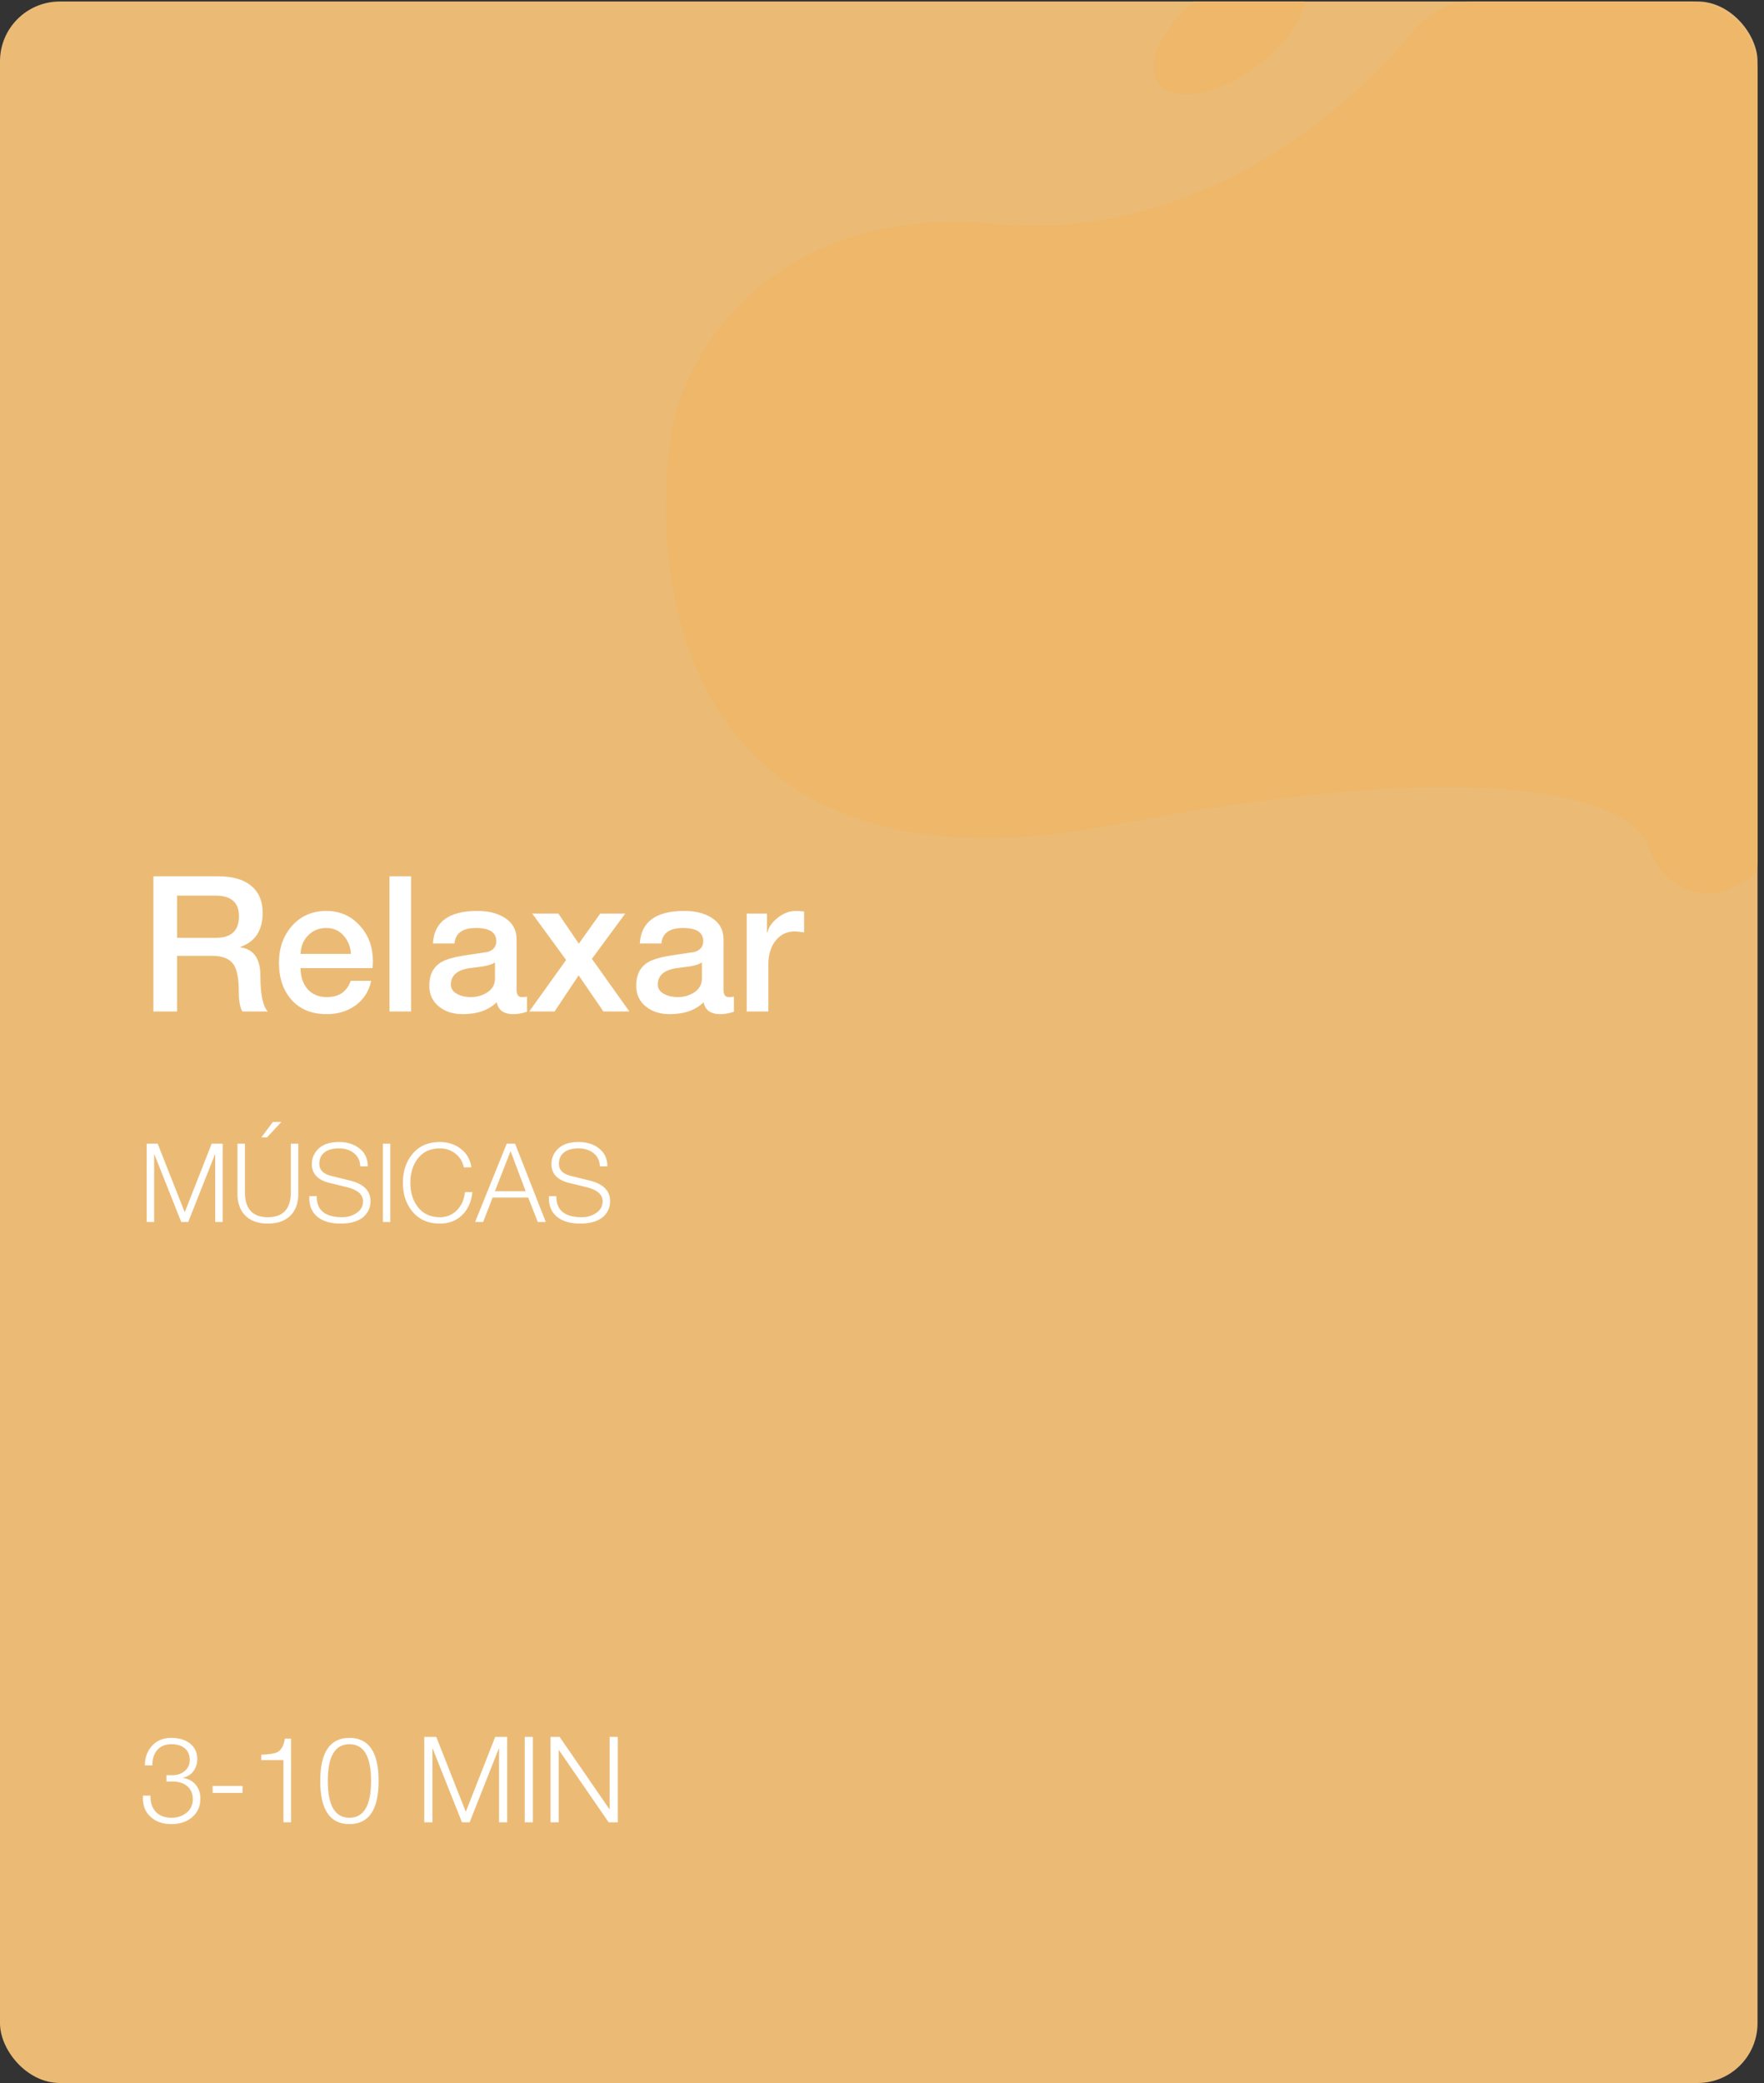 <svg width="177" height="209" viewBox="0 0 177 209" fill="none" xmlns="http://www.w3.org/2000/svg">
<rect x="0" y="0" width="177" height="209" fill="#333333" stroke="none"/>
<rect y="0.152" width="176.35" height="208.848" rx="6" fill="#FFCA7E" fill-opacity="0.9"/>
<path d="M17.768 89.862V94.099H21.663C23.208 94.099 23.981 93.377 23.981 91.933C23.981 90.553 23.195 89.862 21.625 89.862H17.768ZM15.393 101.49V87.924H21.872C23.341 87.924 24.456 88.247 25.216 88.893C25.976 89.527 26.356 90.426 26.356 91.591C26.356 93.352 25.608 94.492 24.114 95.011V95.049C25.456 95.239 26.128 96.196 26.128 97.918C26.128 99.768 26.375 100.958 26.869 101.49H24.323C24.082 101.098 23.962 100.433 23.962 99.495C23.962 98.191 23.784 97.279 23.43 96.759C23.037 96.189 22.315 95.904 21.264 95.904H17.768V101.49H15.393ZM37.377 97.139H30.157C30.157 97.963 30.373 98.64 30.803 99.172C31.272 99.755 31.937 100.046 32.798 100.046C34.014 100.046 34.812 99.502 35.193 98.412H37.245C37.017 99.464 36.491 100.287 35.667 100.882C34.857 101.465 33.901 101.756 32.798 101.756C31.291 101.756 30.113 101.281 29.265 100.331C28.416 99.381 27.991 98.134 27.991 96.588C27.991 95.144 28.416 93.928 29.265 92.94C30.164 91.914 31.323 91.401 32.742 91.401C34.122 91.401 35.256 91.908 36.142 92.921C36.991 93.871 37.416 95.037 37.416 96.417C37.416 96.658 37.403 96.899 37.377 97.139ZM30.157 95.714H35.212C35.173 94.992 34.926 94.378 34.471 93.871C34.027 93.365 33.451 93.111 32.742 93.111C32.007 93.111 31.399 93.358 30.918 93.852C30.436 94.346 30.183 94.967 30.157 95.714ZM39.081 101.49V87.924H41.247V101.49H39.081ZM49.668 98.184V96.569C49.389 96.747 48.984 96.88 48.452 96.968C47.971 97.032 47.489 97.095 47.008 97.158C45.83 97.361 45.241 97.906 45.241 98.792C45.241 99.223 45.482 99.552 45.963 99.78C46.331 99.958 46.755 100.046 47.236 100.046C47.819 100.046 48.344 99.907 48.813 99.628C49.383 99.286 49.668 98.805 49.668 98.184ZM51.834 94.251V99.305C51.834 99.799 52.005 100.046 52.347 100.046C52.55 100.046 52.727 100.034 52.879 100.008V101.509C52.41 101.674 51.955 101.756 51.511 101.756C50.548 101.756 49.991 101.357 49.839 100.559C49.029 101.357 47.895 101.756 46.438 101.756C45.488 101.756 44.709 101.516 44.101 101.034C43.417 100.515 43.075 99.799 43.075 98.887C43.075 97.798 43.48 97.013 44.291 96.531C44.785 96.24 45.64 96.006 46.856 95.828C48.224 95.626 48.908 95.524 48.908 95.524C49.504 95.347 49.801 94.986 49.801 94.441C49.801 93.555 49.123 93.111 47.768 93.111C46.413 93.111 45.691 93.631 45.602 94.669H43.436C43.563 92.491 45.051 91.401 47.901 91.401C48.978 91.401 49.871 91.617 50.58 92.047C51.416 92.554 51.834 93.289 51.834 94.251ZM53.101 101.49L56.806 96.322L53.405 91.667H56.027L58.079 94.688L60.226 91.667H62.734L59.39 96.208L63.152 101.49H60.549L58.06 97.861L55.647 101.49H53.101ZM70.431 98.184V96.569C70.152 96.747 69.747 96.88 69.215 96.968C68.734 97.032 68.252 97.095 67.771 97.158C66.593 97.361 66.004 97.906 66.004 98.792C66.004 99.223 66.245 99.552 66.726 99.78C67.093 99.958 67.517 100.046 67.999 100.046C68.582 100.046 69.107 99.907 69.576 99.628C70.146 99.286 70.431 98.805 70.431 98.184ZM72.597 94.251V99.305C72.597 99.799 72.768 100.046 73.11 100.046C73.312 100.046 73.49 100.034 73.642 100.008V101.509C73.173 101.674 72.717 101.756 72.274 101.756C71.311 101.756 70.754 101.357 70.602 100.559C69.791 101.357 68.657 101.756 67.201 101.756C66.251 101.756 65.472 101.516 64.864 101.034C64.18 100.515 63.838 99.799 63.838 98.887C63.838 97.798 64.243 97.013 65.054 96.531C65.548 96.24 66.403 96.006 67.619 95.828C68.987 95.626 69.671 95.524 69.671 95.524C70.266 95.347 70.564 94.986 70.564 94.441C70.564 93.555 69.886 93.111 68.531 93.111C67.175 93.111 66.454 93.631 66.365 94.669H64.199C64.326 92.491 65.814 91.401 68.664 91.401C69.74 91.401 70.633 91.617 71.343 92.047C72.179 92.554 72.597 93.289 72.597 94.251ZM74.927 101.49V91.667H76.96V93.567H76.999C77.125 93.023 77.474 92.529 78.043 92.085C78.614 91.629 79.222 91.401 79.868 91.401C80.032 91.401 80.305 91.42 80.684 91.458V93.548C80.178 93.485 79.868 93.453 79.754 93.453C78.981 93.453 78.354 93.745 77.873 94.327C77.353 94.935 77.094 95.765 77.094 96.816V101.49H74.927Z" fill="white"/>
<path d="M14.719 122.605V114.751H15.819L18.536 121.637L21.242 114.751H22.342V122.605H21.594V115.818H21.572L18.888 122.605H18.184L15.489 115.818H15.467V122.605H14.719ZM23.827 119.778V114.751H24.575V119.613C24.575 121.292 25.341 122.132 26.874 122.132C28.414 122.132 29.184 121.292 29.184 119.613V114.751H29.932V119.778C29.932 120.658 29.697 121.358 29.228 121.879C28.692 122.473 27.908 122.77 26.874 122.77C25.847 122.77 25.066 122.473 24.531 121.879C24.061 121.351 23.827 120.65 23.827 119.778ZM28.238 112.573L26.786 114.124H26.225L27.38 112.573H28.238ZM31.038 120.02H31.786C31.757 121.428 32.611 122.132 34.349 122.132C34.848 122.132 35.299 122.007 35.702 121.758C36.186 121.464 36.428 121.057 36.428 120.537C36.428 119.855 35.889 119.382 34.811 119.118L33.062 118.689C31.881 118.403 31.291 117.772 31.291 116.797C31.291 116.269 31.467 115.803 31.819 115.4C32.296 114.857 33.022 114.586 33.997 114.586C34.818 114.586 35.497 114.791 36.032 115.202C36.619 115.649 36.908 116.258 36.901 117.028H36.153C36.131 116.456 35.907 116.005 35.482 115.675C35.086 115.374 34.595 115.224 34.008 115.224C33.436 115.224 32.981 115.337 32.644 115.565C32.241 115.836 32.039 116.243 32.039 116.786C32.039 117.387 32.435 117.787 33.227 117.985L35.141 118.458C36.498 118.795 37.176 119.484 37.176 120.526C37.176 121.032 37.022 121.472 36.714 121.846C36.215 122.462 35.368 122.77 34.173 122.77C33.19 122.77 32.424 122.55 31.874 122.11C31.273 121.633 30.994 120.936 31.038 120.02ZM38.418 122.605V114.751H39.166V122.605H38.418ZM47.291 117.127H46.543C46.411 116.533 46.121 116.067 45.674 115.73C45.234 115.392 44.721 115.224 44.134 115.224C43.159 115.224 42.407 115.583 41.879 116.302C41.41 116.94 41.175 117.732 41.175 118.678C41.175 119.624 41.41 120.412 41.879 121.043C42.407 121.769 43.159 122.132 44.134 122.132C44.838 122.132 45.421 121.886 45.883 121.395C46.323 120.933 46.58 120.339 46.653 119.613H47.401C47.298 120.581 46.954 121.351 46.367 121.923C45.788 122.487 45.044 122.77 44.134 122.77C42.953 122.77 42.026 122.355 41.351 121.527C40.735 120.771 40.427 119.822 40.427 118.678C40.427 117.534 40.735 116.584 41.351 115.829C42.026 115 42.953 114.586 44.134 114.586C44.919 114.586 45.605 114.802 46.191 115.235C46.829 115.711 47.196 116.342 47.291 117.127ZM47.677 122.605L50.845 114.751H51.681L54.761 122.605H53.958L53.001 120.163H49.426L48.48 122.605H47.677ZM51.23 115.499L49.657 119.525H52.748L51.23 115.499ZM55.079 120.02H55.827C55.798 121.428 56.652 122.132 58.39 122.132C58.889 122.132 59.34 122.007 59.743 121.758C60.227 121.464 60.469 121.057 60.469 120.537C60.469 119.855 59.93 119.382 58.852 119.118L57.103 118.689C55.922 118.403 55.332 117.772 55.332 116.797C55.332 116.269 55.508 115.803 55.86 115.4C56.337 114.857 57.063 114.586 58.038 114.586C58.859 114.586 59.538 114.791 60.073 115.202C60.66 115.649 60.949 116.258 60.942 117.028H60.194C60.172 116.456 59.948 116.005 59.523 115.675C59.127 115.374 58.636 115.224 58.049 115.224C57.477 115.224 57.022 115.337 56.685 115.565C56.282 115.836 56.08 116.243 56.08 116.786C56.08 117.387 56.476 117.787 57.268 117.985L59.182 118.458C60.539 118.795 61.217 119.484 61.217 120.526C61.217 121.032 61.063 121.472 60.755 121.846C60.256 122.462 59.409 122.77 58.214 122.77C57.231 122.77 56.465 122.55 55.915 122.11C55.314 121.633 55.035 120.936 55.079 120.02Z" fill="white"/>
<path d="M14.345 180.169H15.101C15.077 180.841 15.253 181.381 15.629 181.789C16.005 182.189 16.529 182.389 17.201 182.389C17.785 182.389 18.281 182.229 18.689 181.909C19.129 181.565 19.349 181.105 19.349 180.529C19.349 179.961 19.153 179.517 18.761 179.197C18.393 178.901 17.917 178.753 17.333 178.753H16.697V178.117H17.333C17.773 178.117 18.153 177.993 18.473 177.745C18.849 177.465 19.037 177.081 19.037 176.593C19.037 176.065 18.857 175.661 18.497 175.381C18.169 175.133 17.737 175.009 17.201 175.009C16.585 175.009 16.109 175.205 15.773 175.597C15.437 175.981 15.277 176.493 15.293 177.133H14.537C14.545 176.325 14.789 175.665 15.269 175.153C15.749 174.633 16.389 174.373 17.189 174.373C17.909 174.373 18.509 174.541 18.989 174.877C19.525 175.269 19.793 175.813 19.793 176.509C19.793 176.973 19.665 177.373 19.409 177.709C19.161 178.045 18.817 178.265 18.377 178.369V178.393C18.921 178.481 19.345 178.713 19.649 179.089C19.953 179.457 20.105 179.917 20.105 180.469C20.105 181.261 19.817 181.893 19.241 182.365C18.705 182.805 18.029 183.025 17.213 183.025C16.317 183.025 15.601 182.769 15.065 182.257C14.529 181.745 14.289 181.049 14.345 180.169ZM24.337 179.893H21.337V179.197H24.337V179.893ZM26.222 176.605V176.065C27.022 176.033 27.554 175.949 27.818 175.813C28.226 175.605 28.482 175.149 28.586 174.445H29.198V182.845H28.442V176.605H26.222ZM35.062 175.009C33.614 175.009 32.89 176.237 32.89 178.693C32.89 181.157 33.614 182.389 35.062 182.389C36.51 182.389 37.234 181.157 37.234 178.693C37.234 176.237 36.51 175.009 35.062 175.009ZM35.062 174.373C37.014 174.373 37.99 175.813 37.99 178.693C37.99 181.581 37.014 183.025 35.062 183.025C33.11 183.025 32.134 181.585 32.134 178.705C32.134 175.817 33.11 174.373 35.062 174.373ZM42.574 182.845V174.277H43.774L46.738 181.789L49.69 174.277H50.89V182.845H50.074V175.441H50.05L47.122 182.845H46.354L43.414 175.441H43.39V182.845H42.574ZM52.654 182.845V174.277H53.47V182.845H52.654ZM55.242 182.845V174.277H56.154L61.146 181.525H61.17V174.277H61.986V182.845H61.074L56.082 175.597H56.058V182.845H55.242Z" fill="white"/>
<path fill-rule="evenodd" clip-rule="evenodd" d="M175.86 87.848C176.248 87.539 176.35 87.01 176.35 86.514V7.152C176.35 3.286 173.216 0.152 169.35 0.152L147.753 0.152C145.42 0.152 143.267 1.33 141.79 3.137C134.747 11.749 119.46 24.261 99.932 22.456C77.986 20.429 69.234 34.791 67.601 42.226C64.498 59.123 68.972 90.889 111.688 82.779C149.549 75.59 162.498 80.083 165.066 84.256C165.641 85.189 165.813 86.351 166.527 87.182C168.325 89.276 171.687 91.17 175.86 87.848V87.848Z" fill="#EEB76A"/>
<path fill-rule="evenodd" clip-rule="evenodd" d="M119.789 0.152C116.515 2.937 114.912 6.405 116.177 8.273C117.573 10.337 121.939 9.667 125.928 6.777C128.701 4.768 130.561 2.215 130.97 0.152H119.789Z" fill="#EEB76A"/>
</svg>
